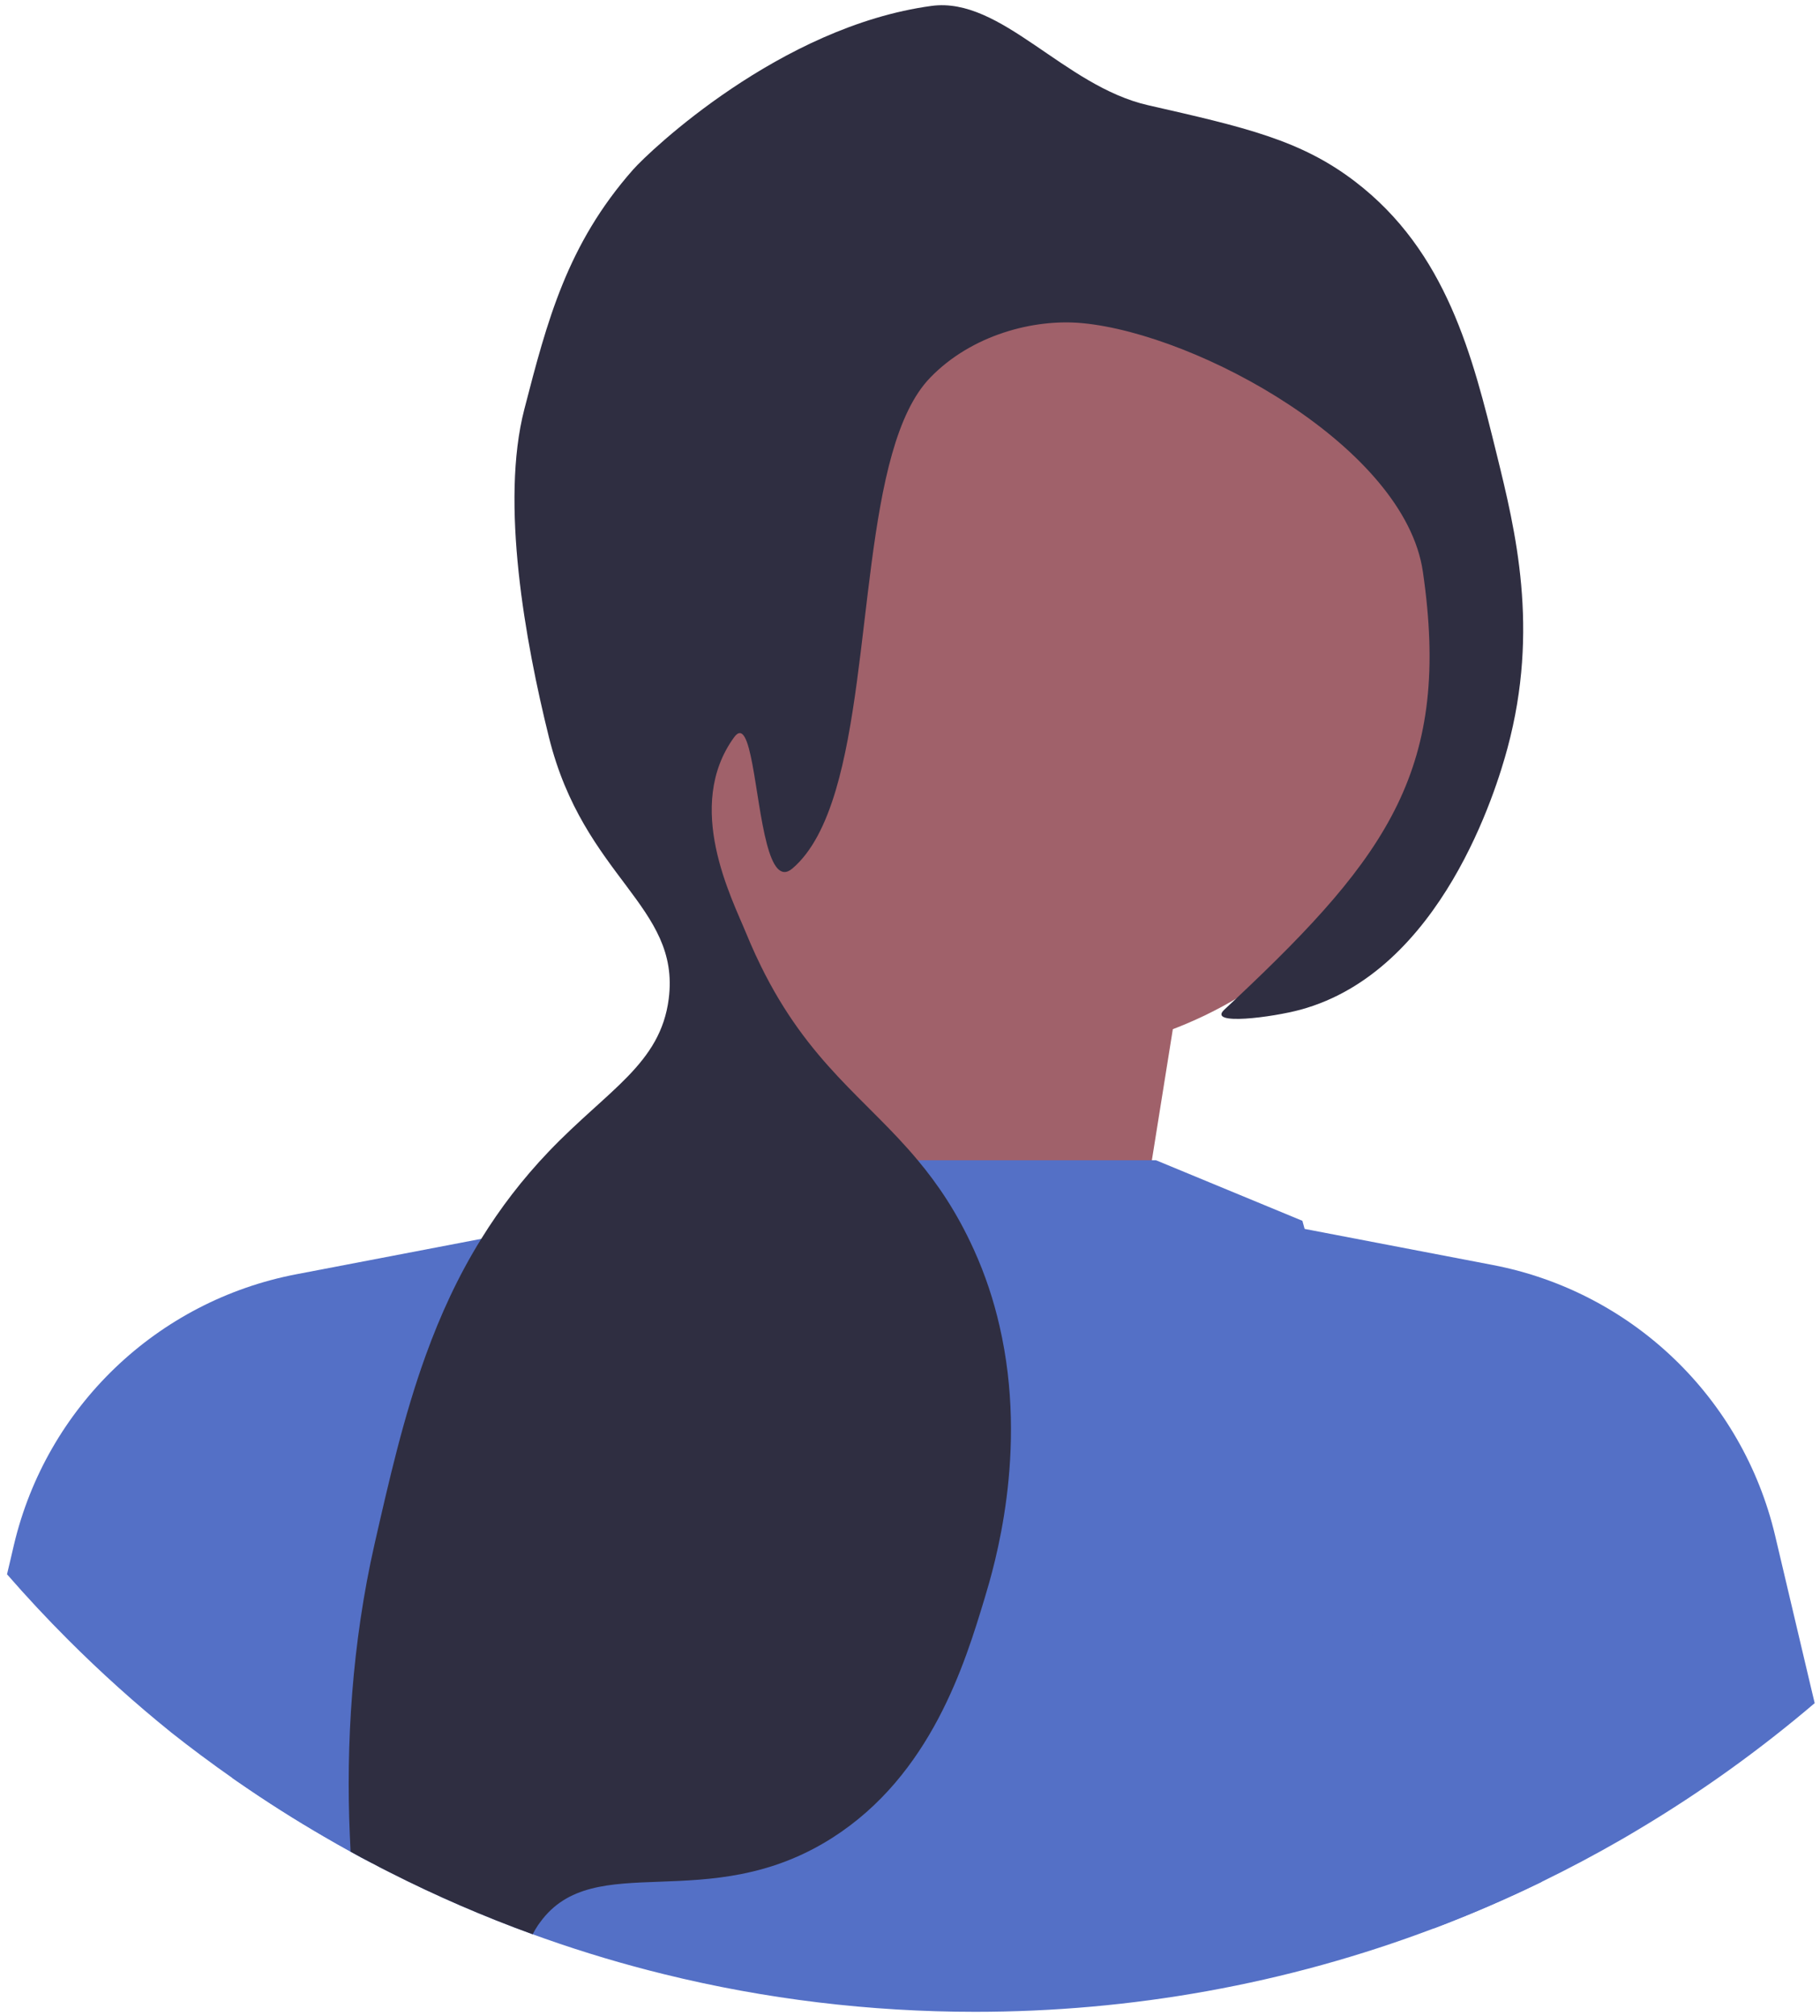 <svg width="177" height="196" viewBox="0 0 177 196" fill="none" xmlns="http://www.w3.org/2000/svg">
<path d="M109.594 127.965L115.544 90.779L75.383 74.418L69.434 130.939L109.594 127.965Z" fill="#A0616A"/>
<path d="M149.957 182.92C146.509 184.601 142.995 186.118 139.429 187.464C132.296 190.163 124.934 192.2 117.381 193.559C109.999 194.892 102.42 195.569 94.841 195.569C84.602 195.569 74.422 194.341 64.577 191.91C60.722 190.965 56.834 189.809 53.011 188.462C52.611 188.318 52.203 188.174 51.803 188.029C47.061 186.309 42.398 184.292 37.912 182.013C37.308 181.711 36.704 181.402 36.099 181.074C35.429 180.732 34.766 180.371 34.096 179.997C33.242 179.531 32.395 179.044 31.548 178.552C28.711 176.91 25.919 175.136 23.253 173.291L23.076 173.173C22.918 173.062 22.76 172.956 22.609 172.845C22.708 172.326 22.8 171.853 22.885 171.433C23.214 169.784 23.43 168.878 23.43 168.878L41.413 131.731L46.424 121.38L48.867 120.375L67.322 112.79H112.429L126.661 118.674C126.661 118.674 126.734 118.944 126.878 119.462C128.297 124.552 136.572 153.45 149.412 181.724C149.589 182.118 149.773 182.519 149.957 182.92Z" fill="#5470C6"/>
<path d="M99.446 102.733C122.064 102.733 140.4 84.397 140.4 61.779C140.4 39.161 122.064 20.825 99.446 20.825C76.828 20.825 58.492 39.161 58.492 61.779C58.492 84.397 76.828 102.733 99.446 102.733Z" fill="#A0616A"/>
<path d="M48.938 120.022L48.868 120.375L36.382 179.74L36.274 180.257L36.1 181.075C35.428 180.732 34.765 180.37 34.098 179.999C33.243 179.529 32.397 179.045 31.546 178.552C28.713 176.912 25.921 175.135 23.252 173.293L23.074 173.171C22.919 173.063 22.759 172.955 22.608 172.847C20.569 171.423 18.581 169.938 16.64 168.406C16.626 168.397 16.617 168.387 16.603 168.373C13.139 165.582 9.803 162.579 6.612 159.388C4.554 157.33 2.575 155.21 0.682 153.035L0.968 151.832L0.997 151.709L1.354 150.178C4.53 136.761 15.277 126.465 28.816 123.871L46.805 120.427L48.938 120.022Z" fill="#5470C6"/>
<path d="M176.484 165.561C171.184 170.073 165.503 174.158 159.507 177.744C158.922 178.099 158.325 178.447 157.727 178.795C155.179 180.266 152.584 181.639 149.957 182.92C146.509 184.601 142.996 186.118 139.429 187.464L139.154 186.164L125.053 119.114L126.879 119.463L145.176 122.97C158.712 125.564 169.464 135.862 172.636 149.279L176.136 164.103L176.484 165.561Z" fill="#5470C6"/>
<path d="M146.607 72.727C145.543 76.694 140.19 94.42 126.483 98.15C123.791 98.886 117.367 99.733 119.068 98.15C119.456 97.789 119.83 97.434 120.205 97.086C135.08 83.097 141.149 74.546 138.377 55.565C136.617 43.481 116.573 32.506 105.296 31.416C100.541 30.956 94.472 32.565 90.466 36.71C83.852 43.54 84.942 64.504 81.278 76.819C80.293 80.115 78.973 82.795 77.074 84.417C75.892 85.428 75.137 84.141 74.579 82.033C73.39 77.554 73.081 69.351 71.394 71.669C66.514 78.388 71.163 87.294 72.569 90.729C72.858 91.432 73.153 92.108 73.449 92.752V92.758C73.62 93.126 73.797 93.494 73.968 93.842V93.849C78.657 103.411 84.292 106.832 89.257 112.79C91.208 115.121 93.054 117.833 94.702 121.459C95.832 123.942 96.646 126.437 97.204 128.887C100.048 141.169 96.672 152.327 95.76 155.362C93.848 161.68 90.564 172.536 80.93 178.663C68.832 186.361 57.792 179.577 52.511 186.887C52.446 186.972 52.386 187.057 52.327 187.142C52.13 187.438 51.953 187.734 51.802 188.029C47.06 186.309 42.397 184.292 37.911 182.013C37.307 181.711 36.703 181.402 36.099 181.074C35.429 180.732 34.765 180.371 34.096 179.997C34.069 179.484 34.043 178.973 34.023 178.454C33.636 169.567 34.22 159.801 36.434 150.061C37.852 143.842 39.258 137.674 41.412 131.731C42.817 127.856 44.538 124.073 46.804 120.428C48.617 117.499 50.771 114.655 53.385 111.922C59.125 105.926 64.228 103.424 65.036 97.093C66.192 88.055 56.78 85.337 53.385 71.669C51.066 62.324 48.643 48.853 50.994 39.777C53.214 31.199 55.145 23.758 61.588 16.468C63.138 14.721 75.859 2.57 90.597 0.574C97.388 -0.339 103.444 8.357 111.653 10.228C121.091 12.376 126.496 13.605 131.777 17.643C140.702 24.46 143.218 34.654 145.549 44.124C147.375 51.533 149.74 61.115 146.607 72.727Z" fill="#2F2E41"/>
</svg>
